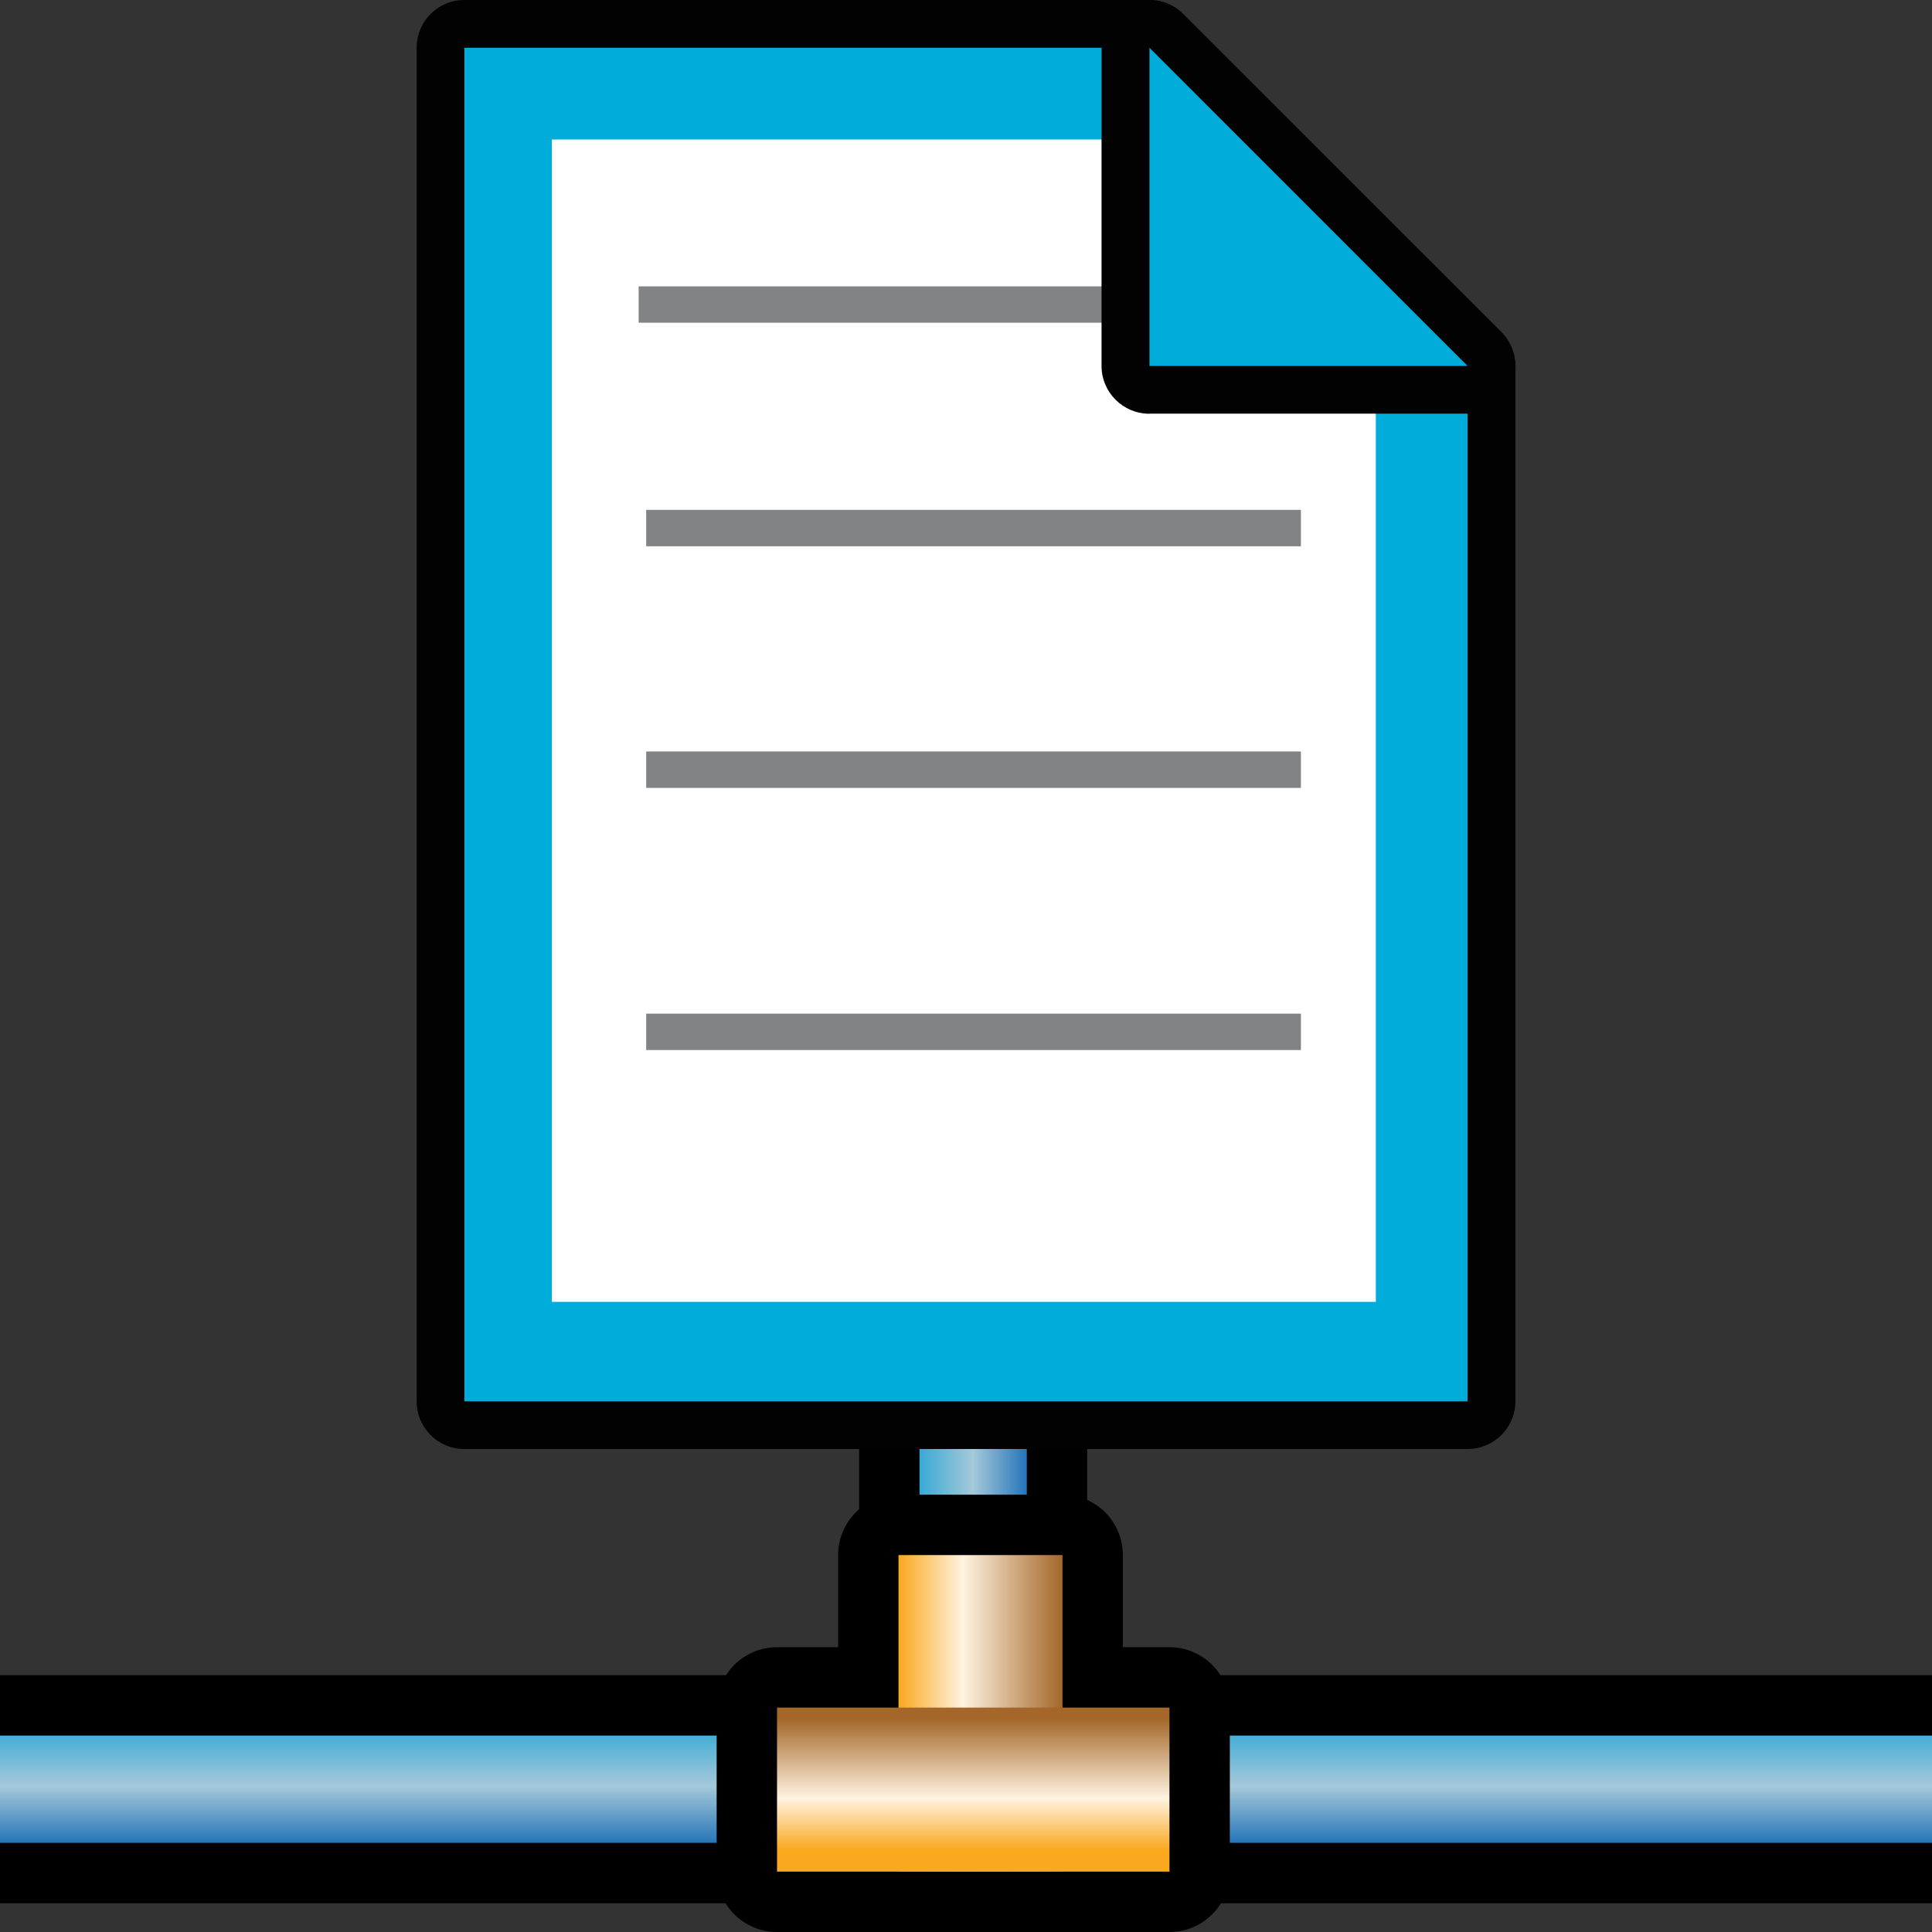 <?xml version="1.0" encoding="utf-8"?>
<!-- Generator: Adobe Illustrator 15.0.0, SVG Export Plug-In . SVG Version: 6.00 Build 0)  -->
<!DOCTYPE svg PUBLIC "-//W3C//DTD SVG 1.1//EN" "http://www.w3.org/Graphics/SVG/1.1/DTD/svg11.dtd">
<svg version="1.1"
	 id="svg2383" xmlns:ns="http://creativecommons.org/ns#" xmlns:dc="http://purl.org/dc/elements/1.1/" xmlns:cc="http://web.resource.org/cc/" xmlns:rdf="http://www.w3.org/1999/02/22-rdf-syntax-ns#" xmlns:svg="http://www.w3.org/2000/svg" xmlns:sodipodi="http://sodipodi.sourceforge.net/DTD/sodipodi-0.dtd" xmlns:inkscape="http://www.inkscape.org/namespaces/inkscape" inkscape:output_extension="org.inkscape.output.svg.inkscape" sodipodi:version="0.32" inkscape:version="0.45.1" sodipodi:docname="netport.svg" sodipodi:docbase="C:\Radix\dev\trunk\org.radixware\kernel\designer\src\common.resources\src\org\radixware\kernel\designer\resources\icons\workflow\app"
	 xmlns="http://www.w3.org/2000/svg" xmlns:xlink="http://www.w3.org/1999/xlink" x="0px" y="0px" width="32px" height="32px"
	 viewBox="0 0 32 32" enable-background="new 0 0 32 32" xml:space="preserve">
<rect x="0" y="0" width="32" height="32" fill="#333333" stroke="none"/>
<sodipodi:namedview  id="base" inkscape:cy="16" inkscape:cx="0.68449433" inkscape:zoom="11.197802" showgrid="true" borderopacity="1.0" bordercolor="#666666" pagecolor="#ffffff" inkscape:window-y="-8" inkscape:window-x="-8" inkscape:window-height="944" inkscape:window-width="1280" inkscape:pageshadow="2" inkscape:pageopacity="0.0" inkscape:current-layer="layer1" inkscape:document-units="px" inkscape:grid-bbox="true">
	</sodipodi:namedview>
<g>
	<path d="M0,31.525c-0.552,0-1-0.447-1-1v-1.779c0-0.553,0.448-1,1-1h32c0.553,0,1,0.447,1,1v1.779c0,0.553-0.447,1-1,1H0z"/>
	
		<linearGradient id="SVGID_1_" gradientUnits="userSpaceOnUse" x1="13.54" y1="-117.476" x2="13.54" y2="-119.373" gradientTransform="matrix(1 0 0 -1 2.46 -88.84)">
		<stop  offset="0" style="stop-color:#3AADDA"/>
		<stop  offset="0.5" style="stop-color:#A8CDDE"/>
		<stop  offset="1" style="stop-color:#2677BC"/>
	</linearGradient>
	<rect y="28.746" opacity="0.98" fill="url(#SVGID_1_)" enable-background="new    " width="32" height="1.777"/>
	<path d="M15.23,31.525c-0.553,0-1-0.447-1-1v-8.002c0-0.553,0.447-1,1-1h1.777c0.553,0,1,0.447,1,1v8.002c0,0.553-0.447,1-1,1
		H15.23z"/>
	
		<linearGradient id="SVGID_2_" gradientUnits="userSpaceOnUse" x1="12.771" y1="-115.364" x2="14.548" y2="-115.364" gradientTransform="matrix(1 0 0 -1 2.46 -88.84)">
		<stop  offset="0" style="stop-color:#3AADDA"/>
		<stop  offset="0.5" style="stop-color:#A8CDDE"/>
		<stop  offset="1" style="stop-color:#2677BC"/>
	</linearGradient>
	<rect x="15.23" y="22.523" opacity="0.98" fill="url(#SVGID_2_)" enable-background="new    " width="1.777" height="8.002"/>
	<path d="M14.882,31.998c-0.552,0-1-0.446-1-1v-5.241c0-0.554,0.448-1,1-1h2.716c0.553,0,1,0.446,1,1v5.241c0,0.554-0.447,1-1,1
		H14.882z"/>
	<path d="M12.87,32c-0.552,0-1-0.447-1-1v-2.717c0-0.553,0.448-1,1-1h6.5c0.553,0,1,0.447,1,1V31c0,0.553-0.447,1-1,1H12.87z"/>
	
		<linearGradient id="SVGID_3_" gradientUnits="userSpaceOnUse" x1="12.422" y1="-117.217" x2="15.138" y2="-117.217" gradientTransform="matrix(1 0 0 -1 2.46 -88.84)">
		<stop  offset="0" style="stop-color:#FAA81E"/>
		<stop  offset="0.394" style="stop-color:#FFF3E1"/>
		<stop  offset="1" style="stop-color:#A46729"/>
	</linearGradient>
	<rect x="14.882" y="25.757" fill="url(#SVGID_3_)" width="2.716" height="5.241"/>
	
		<linearGradient id="SVGID_4_" gradientUnits="userSpaceOnUse" x1="13.66" y1="-119.482" x2="13.66" y2="-117.31" gradientTransform="matrix(1 0 0 -1 2.46 -88.84)">
		<stop  offset="0" style="stop-color:#FAA81E"/>
		<stop  offset="0.394" style="stop-color:#FFF3E1"/>
		<stop  offset="1" style="stop-color:#A46729"/>
	</linearGradient>
	<rect x="12.87" y="28.283" fill="url(#SVGID_4_)" width="6.5" height="2.717"/>
</g>
<g>
	<path id="path2924_3_" fill="#020202" d="M7.692,24c-0.439,0-0.791-0.353-0.791-0.789V0.791C6.901,0.354,7.252,0,7.692,0h11.347
		c0.211,0,0.412,0.083,0.557,0.232L24.866,5.5C25.016,5.65,25.1,5.85,25.1,6.061v17.147c0,0.439-0.354,0.792-0.793,0.792H7.692
		L7.692,24z"/>
	<polygon id="polygon2926_3_" fill="#00ACDA" points="19.039,0.791 7.692,0.791 7.692,23.211 24.307,23.211 24.307,6.061 	"/>
	<polygon id="polygon2928_3_" fill="#FFFFFF" points="22.788,5.344 22.788,21.563 9.14,21.563 9.14,2.311 19.755,2.311 
		21.207,3.958 	"/>
	<rect x="10.578" y="4.743" fill="#808284" width="10.844" height="0.602"/>
	<path id="path2930_3_" fill="#020202" d="M19.039,6.853c-0.438,0-0.794-0.354-0.794-0.792v-5.27c0-0.319,0.195-0.608,0.489-0.732
		C18.833,0.019,18.936,0,19.039,0c0.205,0,0.407,0.082,0.557,0.232L24.866,5.5c0.226,0.228,0.295,0.568,0.173,0.864
		c-0.122,0.295-0.412,0.487-0.73,0.487h-5.27V6.853z"/>
	<polygon id="polygon2932_3_" fill="#00ACDA" points="19.039,6.061 24.307,6.061 19.039,0.791 	"/>
	<rect x="10.703" y="8.445" fill="#808284" width="10.844" height="0.603"/>
	<rect x="10.703" y="12.447" fill="#808284" width="10.844" height="0.603"/>
	<rect x="10.703" y="16.789" fill="#808284" width="10.844" height="0.603"/>
</g>
</svg>
